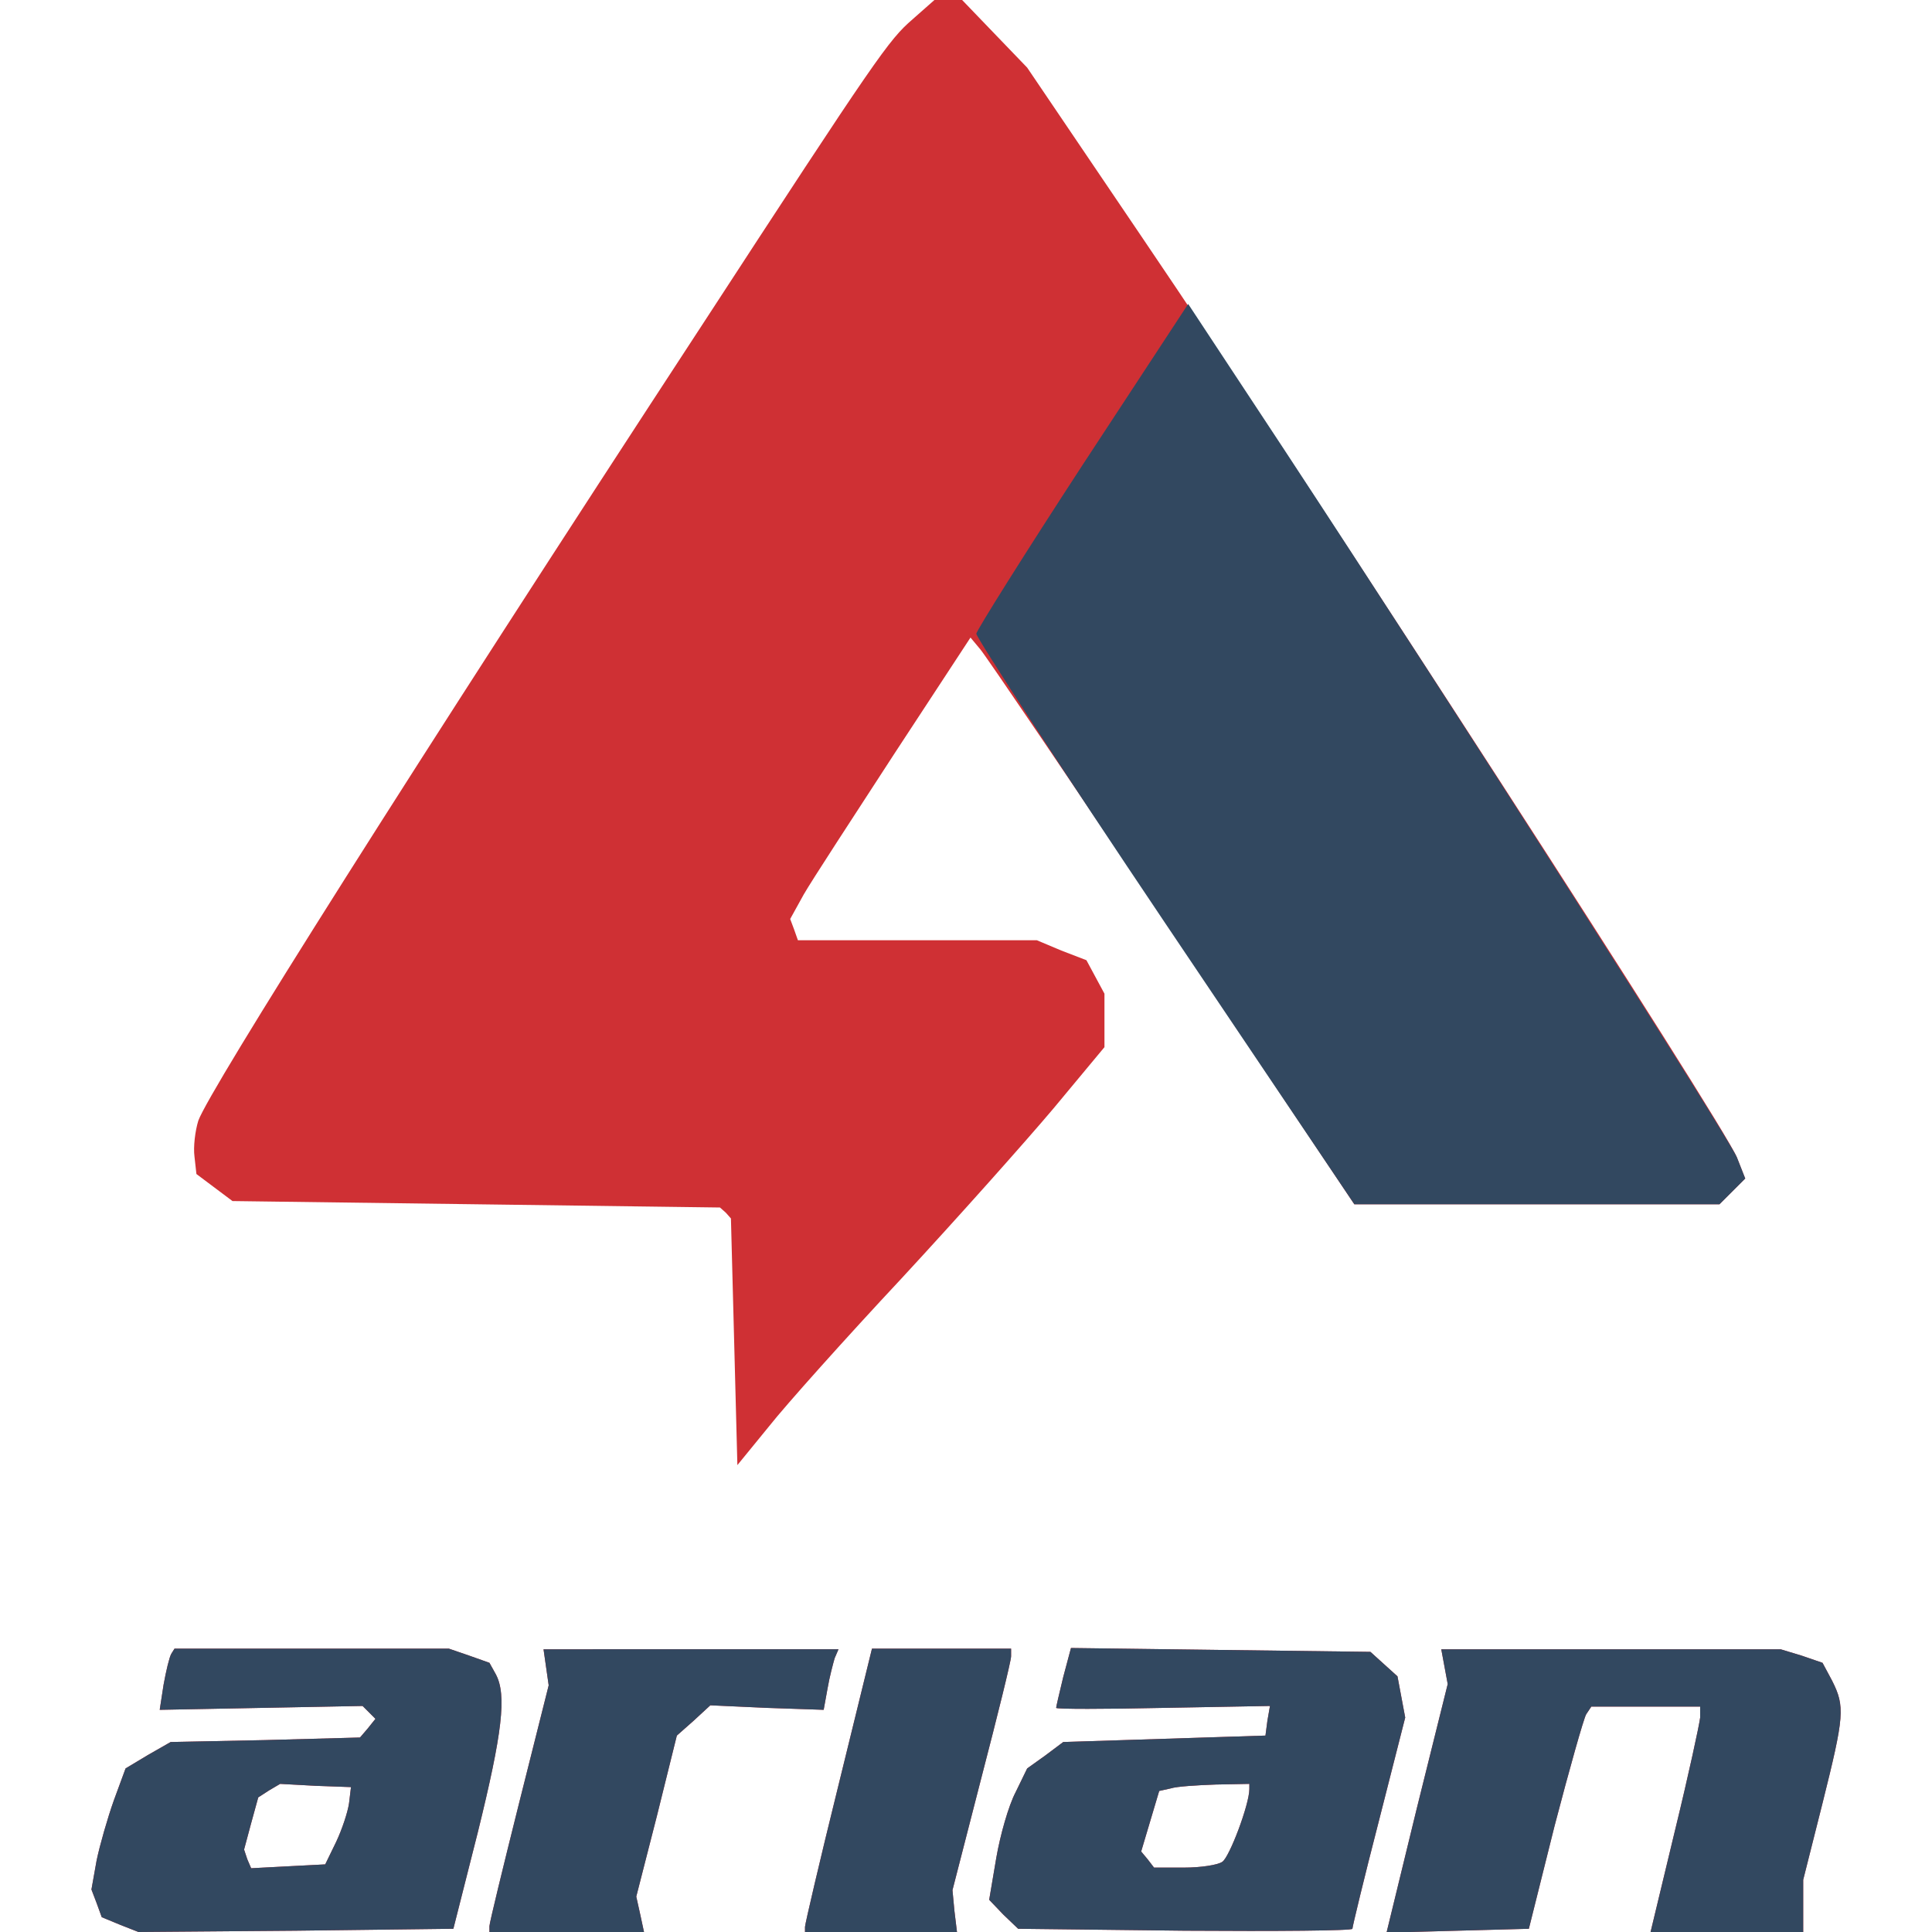 <?xml version="1.0"?><svg version="1.2" baseProfile="tiny-ps" viewBox="0 0 300 300" xmlns="http://www.w3.org/2000/svg" xmlns:xlink="http://www.w3.org/1999/xlink"><title>Arian Sports</title><g><g fill="#cf3034" transform="matrix(.1 0 0 -.1 0 300)"><path d="M1417 2970c-37-32-54-56-327-475-449-687-764-1186-782-1235-5-16-8-41-6-56l3-27 28-21 28-21 379-5 378-5 9-8 8-9 5-191 5-192 49 60c26 33 119 137 206 230 87 94 193 213 236 264l79 95v83l-14 26-14 26-39 15-38 16h-371l-6 17-6 16 21 38c12 21 76 119 141 219l118 180 15-18c8-9 142-207 298-439l283-423h567l20 20 20 20-13 33c-24 57-645 1018-926 1432l-176 260-51 53-50 52h-43l-34-30zM266 432c-3-5-8-26-12-48l-6-39 158 3 157 3 10-10 10-10-12-15-12-14-147-4-147-3-35-20-35-21-18-49c-10-28-22-70-27-94l-8-45 8-21 8-22 29-12 28-11 244 2 245 3 38 150c38 154 45 213 28 245l-10 18-31 11-32 11H271l-5-8zm276-232c-2-14-11-41-20-60l-17-35-58-3-57-3-6 14-5 15 11 41 11 40 17 11 17 10 55-3 55-2-3-25zm306 211 4-28-46-183C781 100 760 14 760 9V0h240l-6 28-6 27 32 125 31 125 26 23 26 24 88-4 88-3 6 33c3 18 9 40 11 47l6 14H844l4-28zm454-183c-29-117-52-216-52-220V0h236l-4 33-3 32 45 175c25 96 46 181 46 188v12h-216l-52-212zm349 168c-6-25-11-46-11-48s75-2 166 0l166 3-4-23-3-23-157-5-157-5-28-21-28-20-18-37c-11-21-24-67-30-102l-11-65 22-23 23-22 259-3c143-1 260 0 260 3s18 78 41 167l41 161-6 32-6 32-21 19-21 19-233 3-232 3-12-45zm289-174c0-24-31-106-42-113-7-5-34-9-59-9h-47l-10 13-10 12 14 47 14 47 18 4c9 3 41 5 70 6l52 1v-8zm303 190 5-27-48-193-47-193 110 3 111 3 40 160c23 88 45 166 49 173l8 12h169v-17c-1-10-18-89-39-175L2563 0h237v81l30 119c34 136 35 150 15 190l-15 28-32 11-33 10h-527l5-27z"/></g><g fill="#324860" transform="matrix(.1 0 0 -.1 0 300)"><path d="M1681 2278c-90-138-164-256-165-262 0-6 131-208 293-449l294-437h567l20 20 20 20-13 33c-14 33-437 694-703 1099l-149 226-164-250zM266 432c-3-5-8-26-12-48l-6-39 158 3 157 3 10-10 10-10-12-15-12-14-147-4-147-3-35-20-35-21-18-49c-10-28-22-70-27-94l-8-45 8-21 8-22 29-12 28-11 244 2 245 3 38 150c38 154 45 213 28 245l-10 18-31 11-32 11H271l-5-8zm276-232c-2-14-11-41-20-60l-17-35-58-3-57-3-6 14-5 15 11 41 11 40 17 11 17 10 55-3 55-2-3-25zm306 211 4-28-46-183C781 100 760 14 760 9V0h240l-6 28-6 27 32 125 31 125 26 23 26 24 88-4 88-3 6 33c3 18 9 40 11 47l6 14H844l4-28zm454-183c-29-117-52-216-52-220V0h236l-4 33-3 32 45 175c25 96 46 181 46 188v12h-216l-52-212zm349 168c-6-25-11-46-11-48s75-2 166 0l166 3-4-23-3-23-157-5-157-5-28-21-28-20-18-37c-11-21-24-67-30-102l-11-65 22-23 23-22 259-3c143-1 260 0 260 3s18 78 41 167l41 161-6 32-6 32-21 19-21 19-233 3-232 3-12-45zm289-174c0-24-31-106-42-113-7-5-34-9-59-9h-47l-10 13-10 12 14 47 14 47 18 4c9 3 41 5 70 6l52 1v-8zm303 190 5-27-48-193-47-193 110 3 111 3 40 160c23 88 45 166 49 173l8 12h169v-17c-1-10-18-89-39-175L2563 0h237v81l30 119c34 136 35 150 15 190l-15 28-32 11-33 10h-527l5-27z"/></g></g></svg>